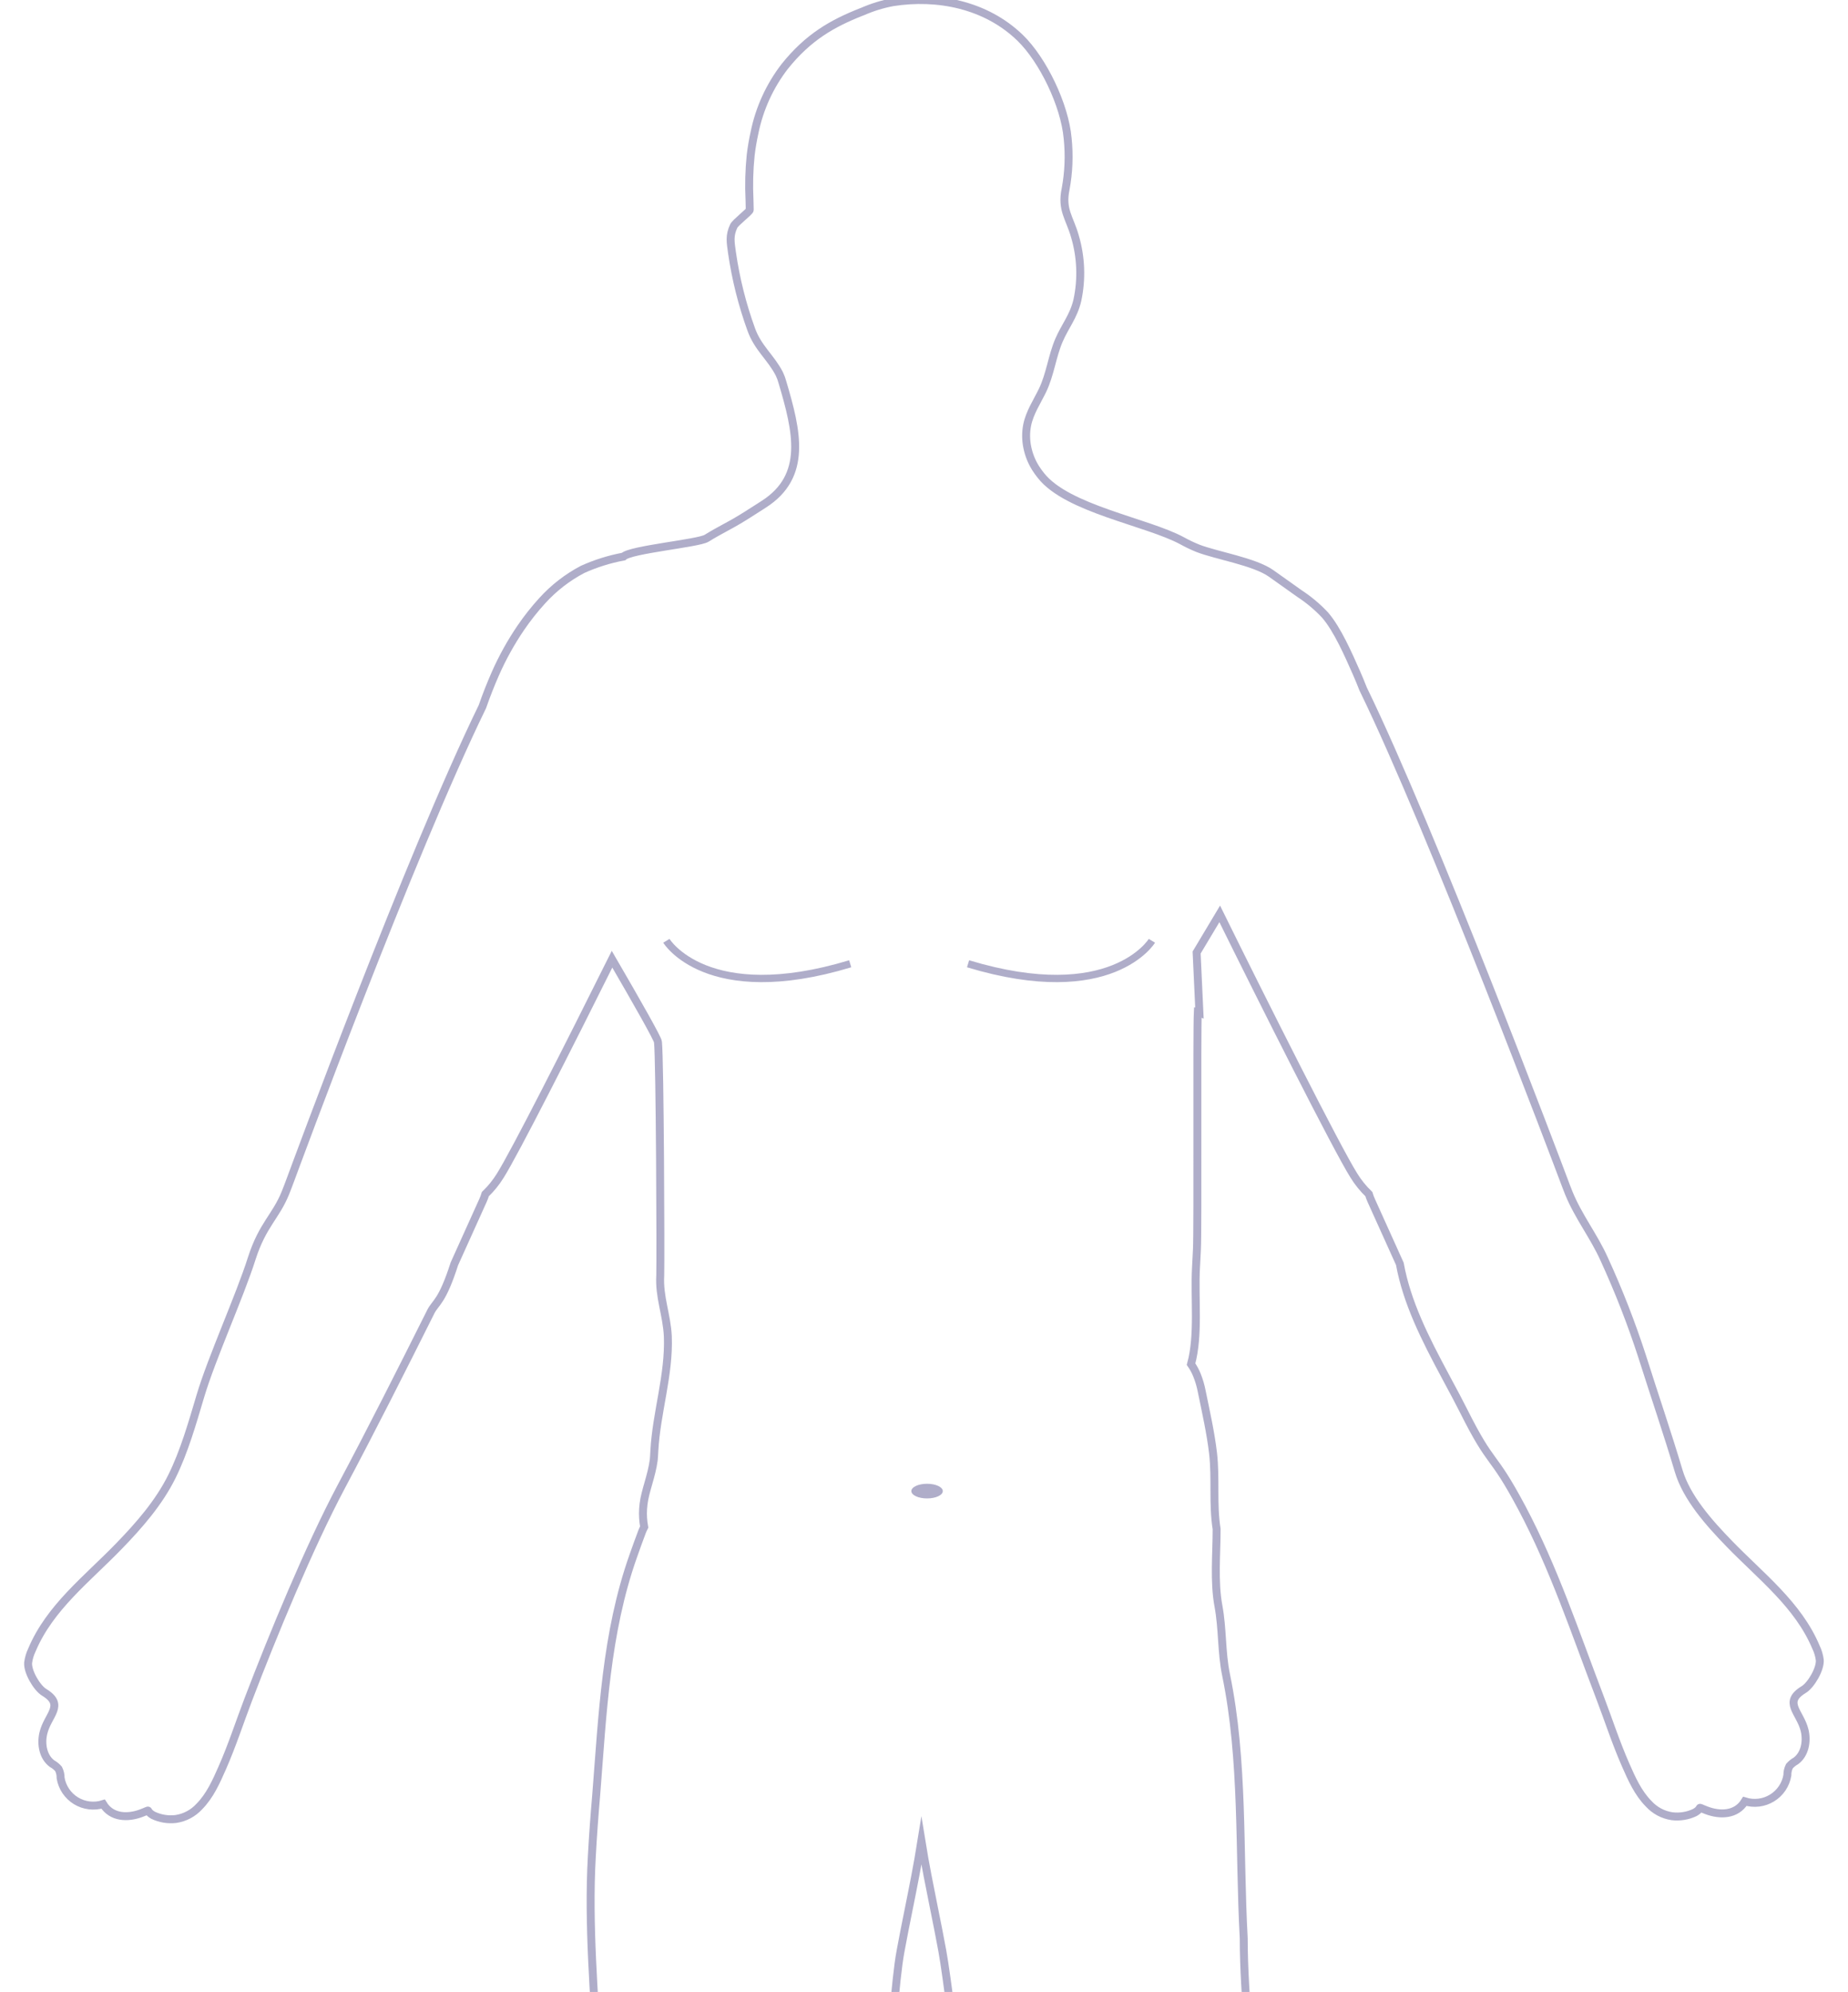 <svg width="232" height="250" viewBox="0 0 232 250" fill="none" xmlns="http://www.w3.org/2000/svg">
<g clip-path="url(#clip0_5653_41068)">
<path d="M226.437 212.049C227.376 211.48 228.55 209.44 228.457 208.333C228.385 207.775 228.224 207.231 227.979 206.724C225.732 201.388 221.052 197.829 217.085 193.733C214.534 191.105 211.739 187.955 210.743 184.609C209.312 179.802 207.685 175.074 206.176 170.295C204.82 166.107 203.219 162.002 201.382 158.002C200.079 155.102 198.153 152.697 196.945 149.722C196.729 149.19 196.531 148.65 196.325 148.109C195.728 146.515 179.757 104.169 171.125 86.457C170.864 85.793 170.595 85.131 170.307 84.477C169.294 82.195 167.915 78.994 166.335 77.176C165.376 76.156 164.299 75.253 163.127 74.488C161.942 73.644 160.756 72.802 159.568 71.96C157.485 70.484 152.683 69.71 150.384 68.815C149.704 68.541 149.042 68.225 148.402 67.87C144.004 65.49 133.967 63.876 130.679 59.679C130.432 59.373 130.202 59.053 129.992 58.72C129.503 57.935 129.158 57.068 128.974 56.162C128.78 55.244 128.77 54.297 128.946 53.376C129.264 51.78 130.182 50.438 130.878 48.999C131.845 46.993 132.081 44.711 132.947 42.7C133.712 40.924 134.786 39.697 135.256 37.677C135.823 35.023 135.717 32.269 134.948 29.666C134.283 27.319 133.233 26.345 133.777 23.736C134.169 21.638 134.256 19.494 134.035 17.372C133.666 13.17 130.928 7.52 128.071 4.749C123.742 0.556 117.639 -0.592 112.103 0.272C110.8 0.513 109.529 0.904 108.314 1.435L108.098 1.518C104.484 2.947 101.47 4.654 98.52 8.334C96.638 10.773 95.34 13.612 94.726 16.631C94.517 17.568 94.356 18.514 94.242 19.468C94.049 21.346 94 23.236 94.095 25.122C94.104 25.537 94.113 25.942 94.122 26.343C94.122 26.564 92.324 27.92 92.118 28.367C91.546 29.58 91.707 30.341 91.9 31.748C92.375 35.021 93.183 38.237 94.311 41.345C95.15 43.688 96.786 44.859 97.842 46.927C98.009 47.28 98.143 47.647 98.243 48.025C100.04 54.103 101.423 59.744 95.883 63.285L95.186 63.733C94.208 64.361 93.286 64.954 92.36 65.49C91.959 65.723 91.539 65.951 91.111 66.182C90.327 66.606 89.52 67.049 88.704 67.556C87.65 68.196 79.138 68.97 78.273 69.853C76.5 70.182 74.774 70.724 73.131 71.467C71.228 72.469 69.515 73.798 68.07 75.392C67.098 76.458 66.202 77.591 65.388 78.781C64.14 80.615 63.063 82.558 62.17 84.588C61.58 85.934 61.043 87.3 60.56 88.688C51.404 107.478 37.018 146.583 36.445 148.114C36.241 148.655 36.042 149.194 35.825 149.727C34.617 152.702 32.974 153.706 31.618 157.895C30.107 162.677 26.594 170.381 25.162 175.188C24.164 178.535 23.122 182.208 21.57 185.329C19.926 188.632 17.453 191.451 14.903 194.079C10.936 198.174 6.256 201.735 4.009 207.071C3.764 207.578 3.603 208.121 3.531 208.68C3.438 209.784 4.612 211.826 5.551 212.396C8.197 214.007 5.985 215.215 5.44 217.532C5.117 218.895 5.409 220.519 6.54 221.348C6.848 221.519 7.123 221.743 7.353 222.009C7.53 222.364 7.617 222.756 7.609 223.152C7.708 223.737 7.931 224.294 8.263 224.785C8.595 225.277 9.029 225.691 9.534 226.001C10.04 226.311 10.606 226.508 11.194 226.581C11.782 226.654 12.379 226.6 12.945 226.422C14.012 228.166 16.065 228.194 17.754 227.551C19.166 227.022 18.11 227.174 19.224 227.824C20.114 228.247 21.105 228.408 22.084 228.289C23.212 228.122 24.247 227.572 25.017 226.73C26.354 225.381 27.148 223.595 27.912 221.851C29.165 219.002 30.078 216.149 31.188 213.247C34.24 205.259 38.828 194.131 42.837 186.587C46.702 179.324 50.404 171.973 54.088 164.615C54.679 163.439 55.5 163.436 57.041 158.621L60.64 150.648C60.754 150.396 60.851 150.135 60.93 149.869C61.654 149.174 62.287 148.39 62.813 147.536C64.629 144.654 71.471 131.161 76.836 120.384C80.056 125.922 82.57 130.36 82.601 130.762C82.852 133.11 82.949 157.697 82.887 160.059C82.73 162.798 83.707 164.984 83.841 167.724C84.021 172.598 82.403 177.275 82.145 182.118C82.126 182.515 82.094 183.059 82.071 183.234C81.799 185.291 80.985 187.103 80.792 188.768C80.764 188.98 80.745 189.183 80.734 189.377C80.687 190.135 80.733 190.897 80.873 191.644C80.764 191.851 80.669 192.065 80.587 192.284C80.209 193.29 79.841 194.299 79.495 195.291C76.067 204.994 75.654 215.102 74.841 225.361C74.62 227.898 74.434 230.471 74.298 232.998C73.809 241.67 74.64 250.362 75.053 259.037C75.169 261.334 75.251 263.677 75.334 265.941C75.63 273.911 75.934 282.148 77.354 290.315C77.39 290.514 77.445 290.832 77.547 291.211C77.259 291.911 77.057 292.643 76.943 293.391C76.496 296.556 76.274 299.748 76.279 302.943C76.275 303.432 76.27 303.92 76.265 304.415C76.257 305.872 76.243 307.251 76.146 308.565L76.109 309.026C75.906 310.688 75.985 312.372 76.341 314.008C76.447 314.432 76.574 314.833 76.705 315.22C75.268 317.281 74.853 319.689 74.521 321.622C74.475 321.866 74.434 322.106 74.392 322.341C74.004 324.591 73.738 326.86 73.595 329.139C73.405 331.69 73.246 334.355 73.124 337.062C72.594 348.744 72.778 360.574 72.954 372.016C73.078 379.94 73.207 390.261 67.819 396.695C64.938 400.131 57.434 404.323 61.416 409.77C62.896 411.79 67.612 411.545 69.889 411.605L86.648 412.048C91.027 412.165 97.34 411.549 95.779 405.587C94.604 401.09 92.608 397.11 92.355 392.397C92.087 387.438 93.06 382.356 94.249 377.564C97.172 365.753 100.085 353.785 101.809 341.555C102.988 333.156 102.622 325.256 102.601 316.894C102.541 311.845 103.008 306.802 103.996 301.85C105.148 296.025 107.181 290.809 108.831 285.159C110.939 278.041 111.7 252.21 113.049 244.91C113.357 243.224 113.703 241.493 114.071 239.662C114.62 236.929 115.201 234.031 115.676 231.07C116.141 233.952 116.714 236.793 117.276 239.592C117.644 241.423 117.994 243.153 118.299 244.841C119.538 251.648 122.286 279.196 125.079 287.987C125.281 288.626 125.47 289.629 125.655 290.592C125.853 291.658 126.062 292.755 126.361 293.858C126.733 295.383 127.386 296.825 128.287 298.11C127.148 300.614 127.314 303.336 127.406 304.815C127.521 307.541 127.902 310.249 128.545 312.901C129.868 317.849 130.02 321.299 129.785 326.501C129.587 330.97 129.378 335.591 129.378 340.189V340.415L129.397 340.637C129.786 344.826 130.521 348.975 131.595 353.042C132.234 355.579 132.95 358.101 133.642 360.537C134.365 363.095 135.052 365.518 135.661 367.958C137.892 376.942 139.887 385.474 139.722 394.786C139.666 397.801 139.431 400.905 138.095 403.608C137.03 405.753 135.085 410.014 137.883 411.67C138.738 412.107 139.672 412.369 140.63 412.44C149.113 413.545 157.717 412.689 166.231 411.826C167.881 411.661 170.462 411.563 171.379 410.047C175.079 406.287 167.984 402.74 166.019 400.555C163.432 397.606 161.561 394.099 160.552 390.308C158.27 382.038 159.699 372.915 160.1 364.472C160.598 353.933 160.649 343.763 159.354 333.281C158.639 327.492 158.376 321.608 156.739 315.977C156.172 313.781 155.793 311.54 155.605 309.28C155.14 305.138 154.675 300.997 154.211 296.855C153.984 295.18 153.881 293.491 153.903 291.801C154.016 289.118 154.392 286.454 155.025 283.845C156.313 278.18 156.492 272.01 156.847 266.225C157.318 258.537 156.139 250.934 156.139 243.252C155.536 232.334 156.139 220.923 153.921 210.209C153.328 207.343 153.503 204.458 152.963 201.553C152.394 198.493 152.736 195.013 152.736 191.902C152.234 188.733 152.655 185.56 152.286 182.374C151.991 179.837 151.397 177.208 150.863 174.602C150.729 173.906 150.529 173.225 150.263 172.567C150.069 172.088 149.821 171.632 149.526 171.207C150.526 167.544 149.94 162.975 150.144 159.133C150.186 158.358 150.225 157.586 150.263 156.818C150.397 154.286 150.241 129.53 150.375 126.995C150.444 127.005 150.511 127.025 150.574 127.054L150.225 119.544L153.125 114.696C158.565 125.727 167.808 144.109 169.965 147.531C170.491 148.385 171.124 149.17 171.847 149.865C171.926 150.131 172.023 150.391 172.138 150.644L175.737 158.616C176.626 163.469 178.86 167.899 181.472 172.764L181.779 173.34C182.473 174.626 183.123 175.84 183.714 177.015C187.398 184.373 187.182 181.957 191.047 189.22C195.056 196.764 197.756 204.913 200.809 212.9C201.918 215.802 202.832 218.656 204.084 221.505C204.849 223.249 205.642 225.034 206.979 226.383C207.749 227.225 208.785 227.776 209.913 227.943C210.891 228.061 211.883 227.9 212.773 227.477C213.886 226.828 212.831 226.676 214.243 227.205C215.931 227.845 217.984 227.82 219.052 226.076C219.617 226.253 220.214 226.307 220.803 226.235C221.391 226.162 221.957 225.964 222.463 225.654C222.968 225.345 223.402 224.93 223.734 224.439C224.066 223.948 224.289 223.391 224.388 222.806C224.379 222.41 224.467 222.018 224.643 221.663C224.874 221.397 225.149 221.173 225.457 221.002C226.588 220.173 226.879 218.548 226.557 217.185C226.003 214.869 223.791 213.66 226.437 212.049Z" stroke="#AFADC9" stroke-width="0.996" stroke-miterlimit="10"/>
<path d="M116.385 188.059C117.475 188.059 118.359 187.647 118.359 187.138C118.359 186.63 117.475 186.218 116.385 186.218C115.295 186.218 114.411 186.63 114.411 187.138C114.411 187.647 115.295 188.059 116.385 188.059Z" fill="#AFADC9"/>
<path d="M83.657 118.074C83.657 118.074 88.712 126.405 106.736 120.958" stroke="#AFADC9" stroke-width="0.919" stroke-miterlimit="10"/>
<path d="M144.611 118.074C144.611 118.074 139.556 126.405 121.532 120.958" stroke="#AFADC9" stroke-width="0.919" stroke-miterlimit="10"/>
</g>
<defs>
<clipPath id="clip0_5653_41068">
<rect width="231.988" height="250" fill="white"/>
</clipPath>
</defs>
</svg>
